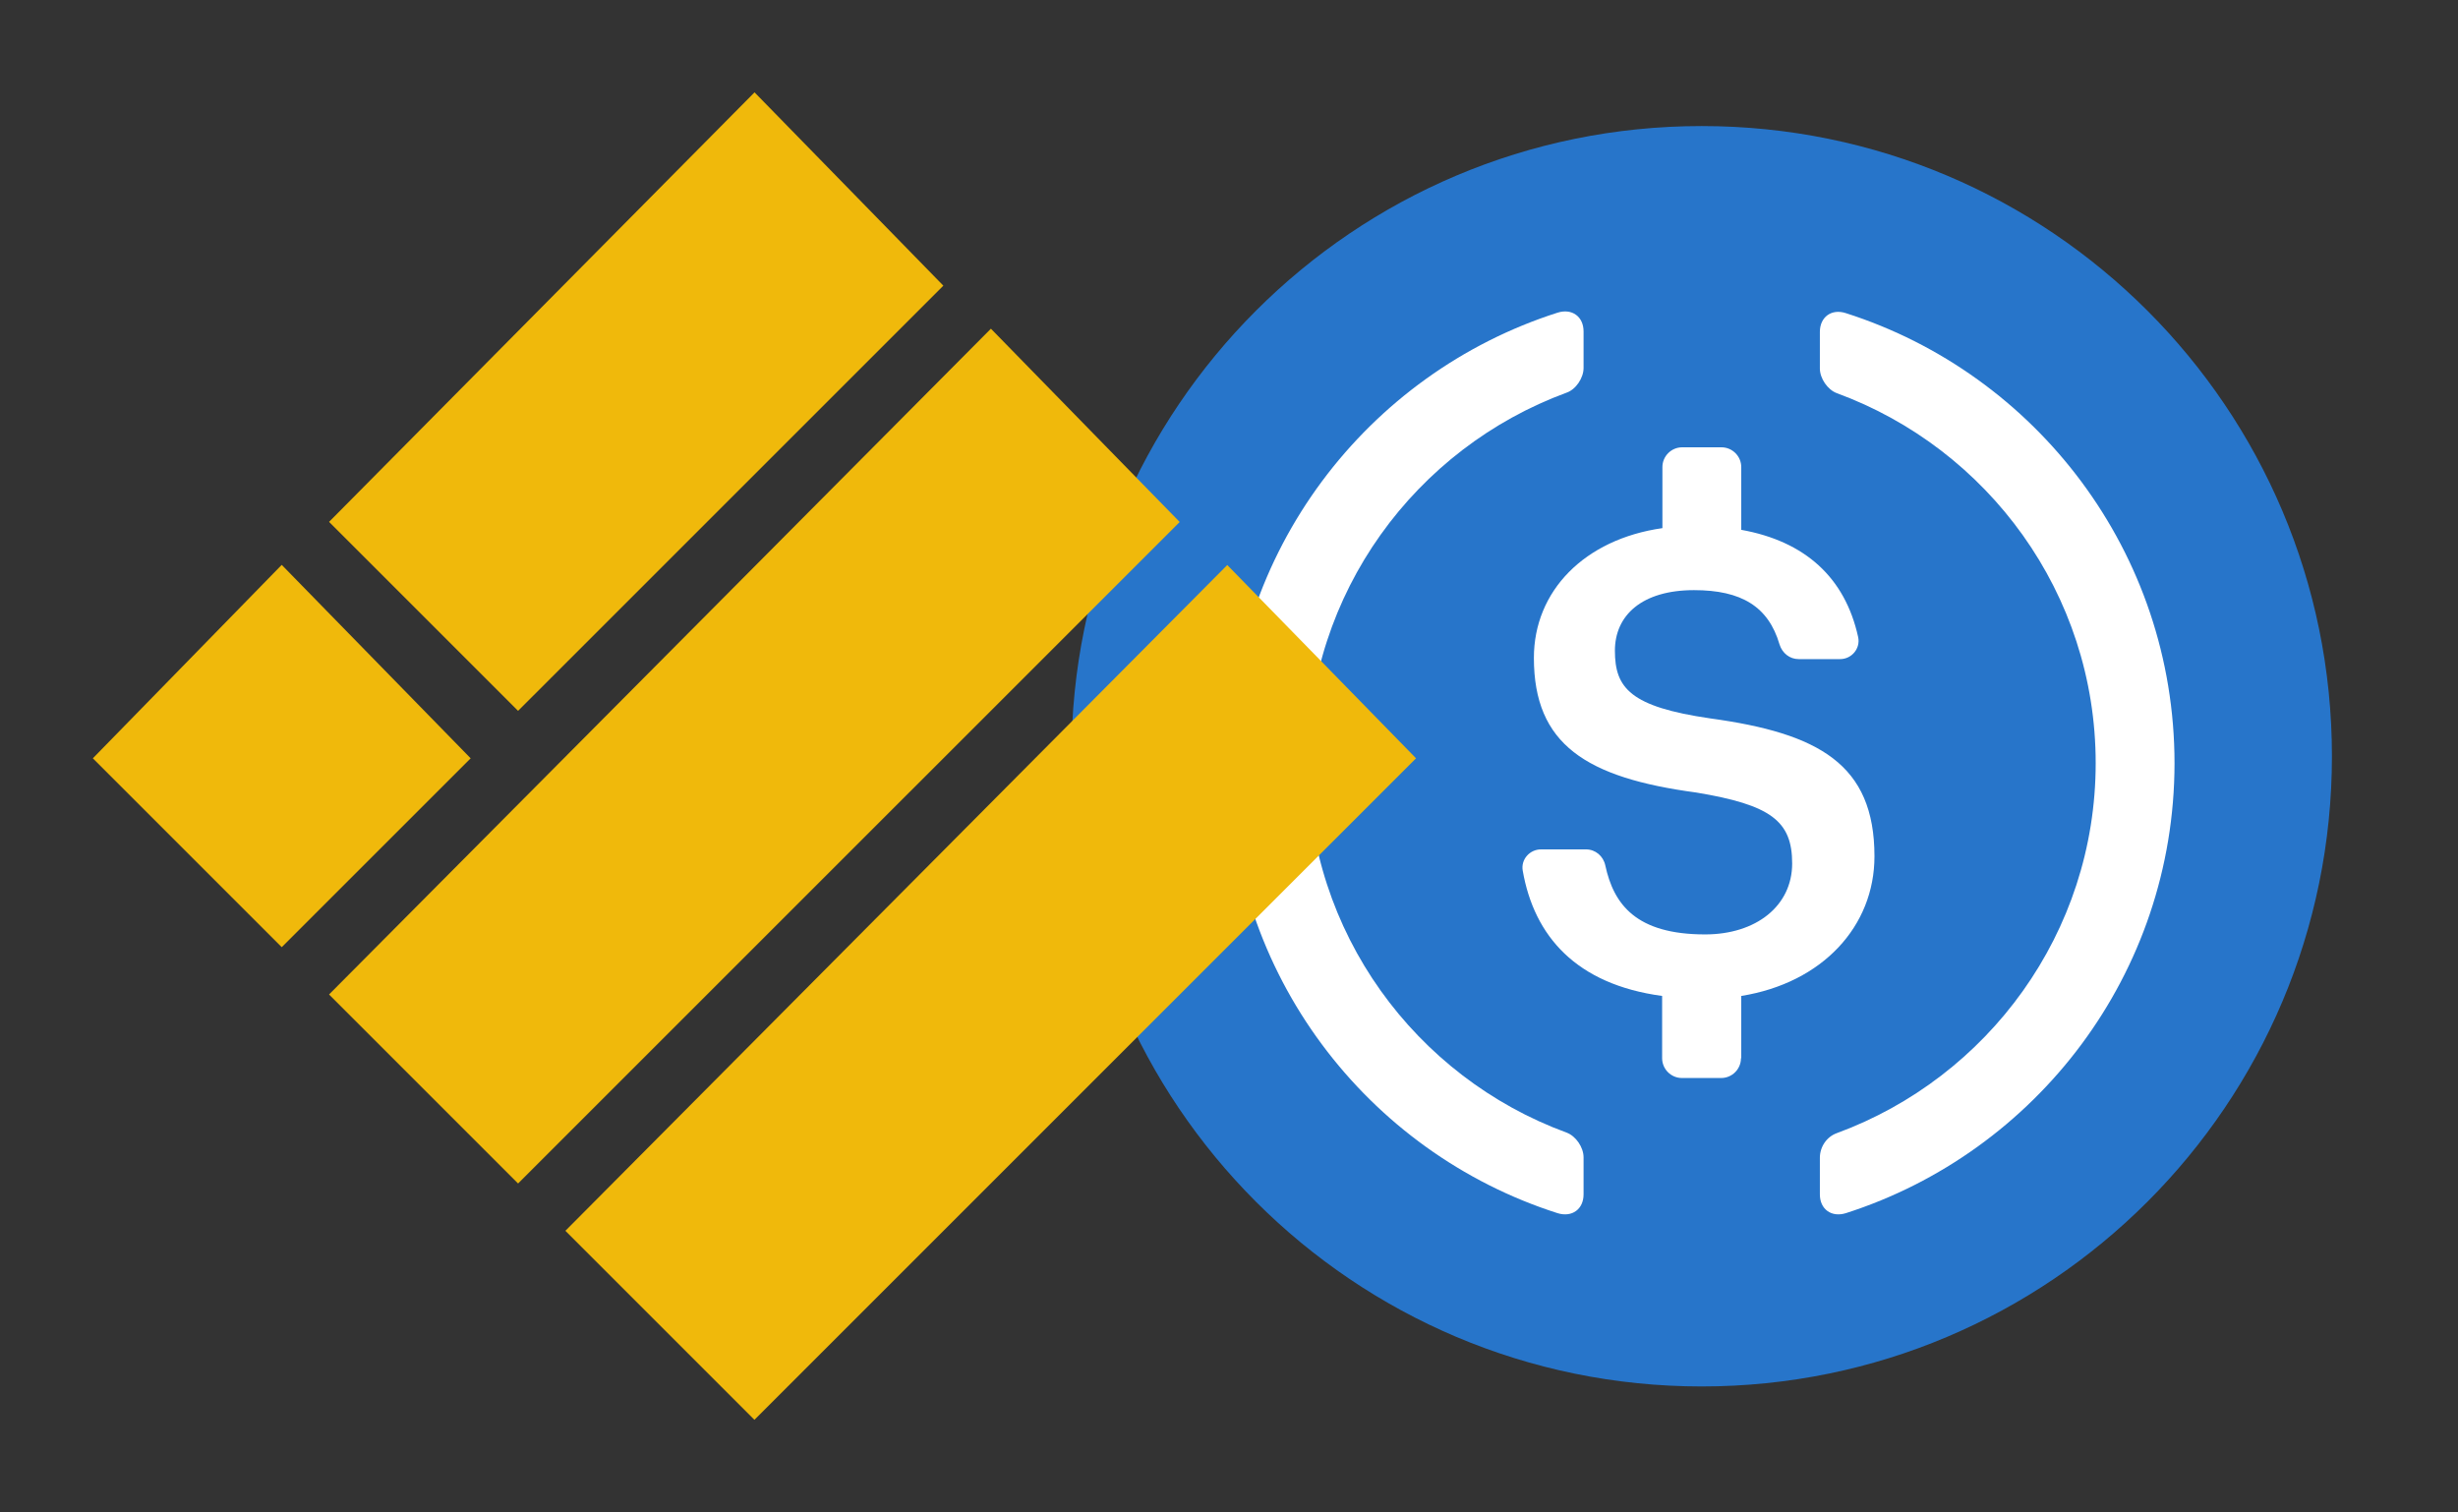 <svg width="52" height="32" viewBox="0 0 52 32" fill="none" xmlns="http://www.w3.org/2000/svg">
<rect x="0" y="0" width="52" height="32" fill="#333333" stroke="none"/>
<path fill-rule="evenodd" clip-rule="evenodd" d="M36 2.667C43.364 2.667 49.333 8.636 49.333 16C49.333 23.363 43.364 29.334 36 29.334C28.636 29.334 22.667 23.363 22.667 16C22.667 8.636 28.636 2.667 36 2.667Z" fill="#2775CA"/>
<path fill-rule="evenodd" clip-rule="evenodd" d="M33.501 25.27C33.501 25.584 33.256 25.762 32.952 25.668C28.921 24.381 25.998 20.601 25.998 16.141C25.998 11.681 28.921 7.901 32.952 6.615C33.256 6.52 33.501 6.698 33.501 7.012V7.786C33.501 7.995 33.34 8.24 33.141 8.308C29.951 9.48 27.666 12.544 27.666 16.136C27.666 19.728 29.951 22.793 33.141 23.963C33.34 24.036 33.501 24.277 33.501 24.486V25.27Z" fill="white"/>
<path fill-rule="evenodd" clip-rule="evenodd" d="M36.831 22.389C36.831 22.62 36.643 22.808 36.413 22.808H35.581C35.352 22.808 35.163 22.62 35.163 22.389V21.072C33.344 20.826 32.455 19.806 32.214 18.421C32.172 18.185 32.361 17.971 32.601 17.971H33.553C33.752 17.971 33.919 18.112 33.961 18.311C34.139 19.137 34.614 19.77 36.073 19.77C37.15 19.77 37.914 19.168 37.914 18.269C37.914 17.37 37.464 17.03 35.885 16.768C33.553 16.455 32.45 15.749 32.45 13.919C32.45 12.507 33.517 11.409 35.169 11.174V9.882C35.169 9.652 35.357 9.464 35.587 9.464H36.418C36.648 9.464 36.837 9.652 36.837 9.882V11.21C38.18 11.451 39.032 12.214 39.31 13.479C39.362 13.72 39.174 13.945 38.928 13.945H38.05C37.861 13.945 37.705 13.819 37.647 13.636C37.412 12.831 36.837 12.486 35.838 12.486C34.734 12.486 34.164 13.02 34.164 13.767C34.164 14.557 34.489 14.954 36.183 15.2C38.473 15.514 39.655 16.167 39.655 18.118C39.655 19.597 38.557 20.795 36.837 21.072V22.389H36.831Z" fill="white"/>
<path fill-rule="evenodd" clip-rule="evenodd" d="M39.049 25.668C38.745 25.762 38.5 25.584 38.5 25.27V24.497C38.5 24.267 38.641 24.052 38.86 23.974C42.05 22.802 44.335 19.738 44.335 16.146C44.335 12.554 42.05 9.49 38.86 8.319C38.662 8.246 38.5 8.005 38.5 7.796V7.022C38.5 6.709 38.745 6.526 39.049 6.625C43.08 7.911 46.003 11.691 46.003 16.152C45.998 20.601 43.08 24.376 39.049 25.668Z" fill="white"/>
<path d="M15.96 2.667L19.254 6.04L10.96 14.333L7.667 11.04L15.96 2.667Z" fill="#F0B90B" stroke="#F0B90B"/>
<path d="M20.96 7.667L24.254 11.04L10.96 24.333L7.667 21.04L20.96 7.667Z" fill="#F0B90B" stroke="#F0B90B"/>
<path d="M5.96 12.667L9.254 16.04L5.96 19.333L2.667 16.04L5.96 12.667Z" fill="#F0B90B" stroke="#F0B90B"/>
<path d="M25.96 12.667L29.254 16.04L15.96 29.333L12.667 26.04L25.96 12.667Z" fill="#F0B90B" stroke="#F0B90B"/>
</svg>
